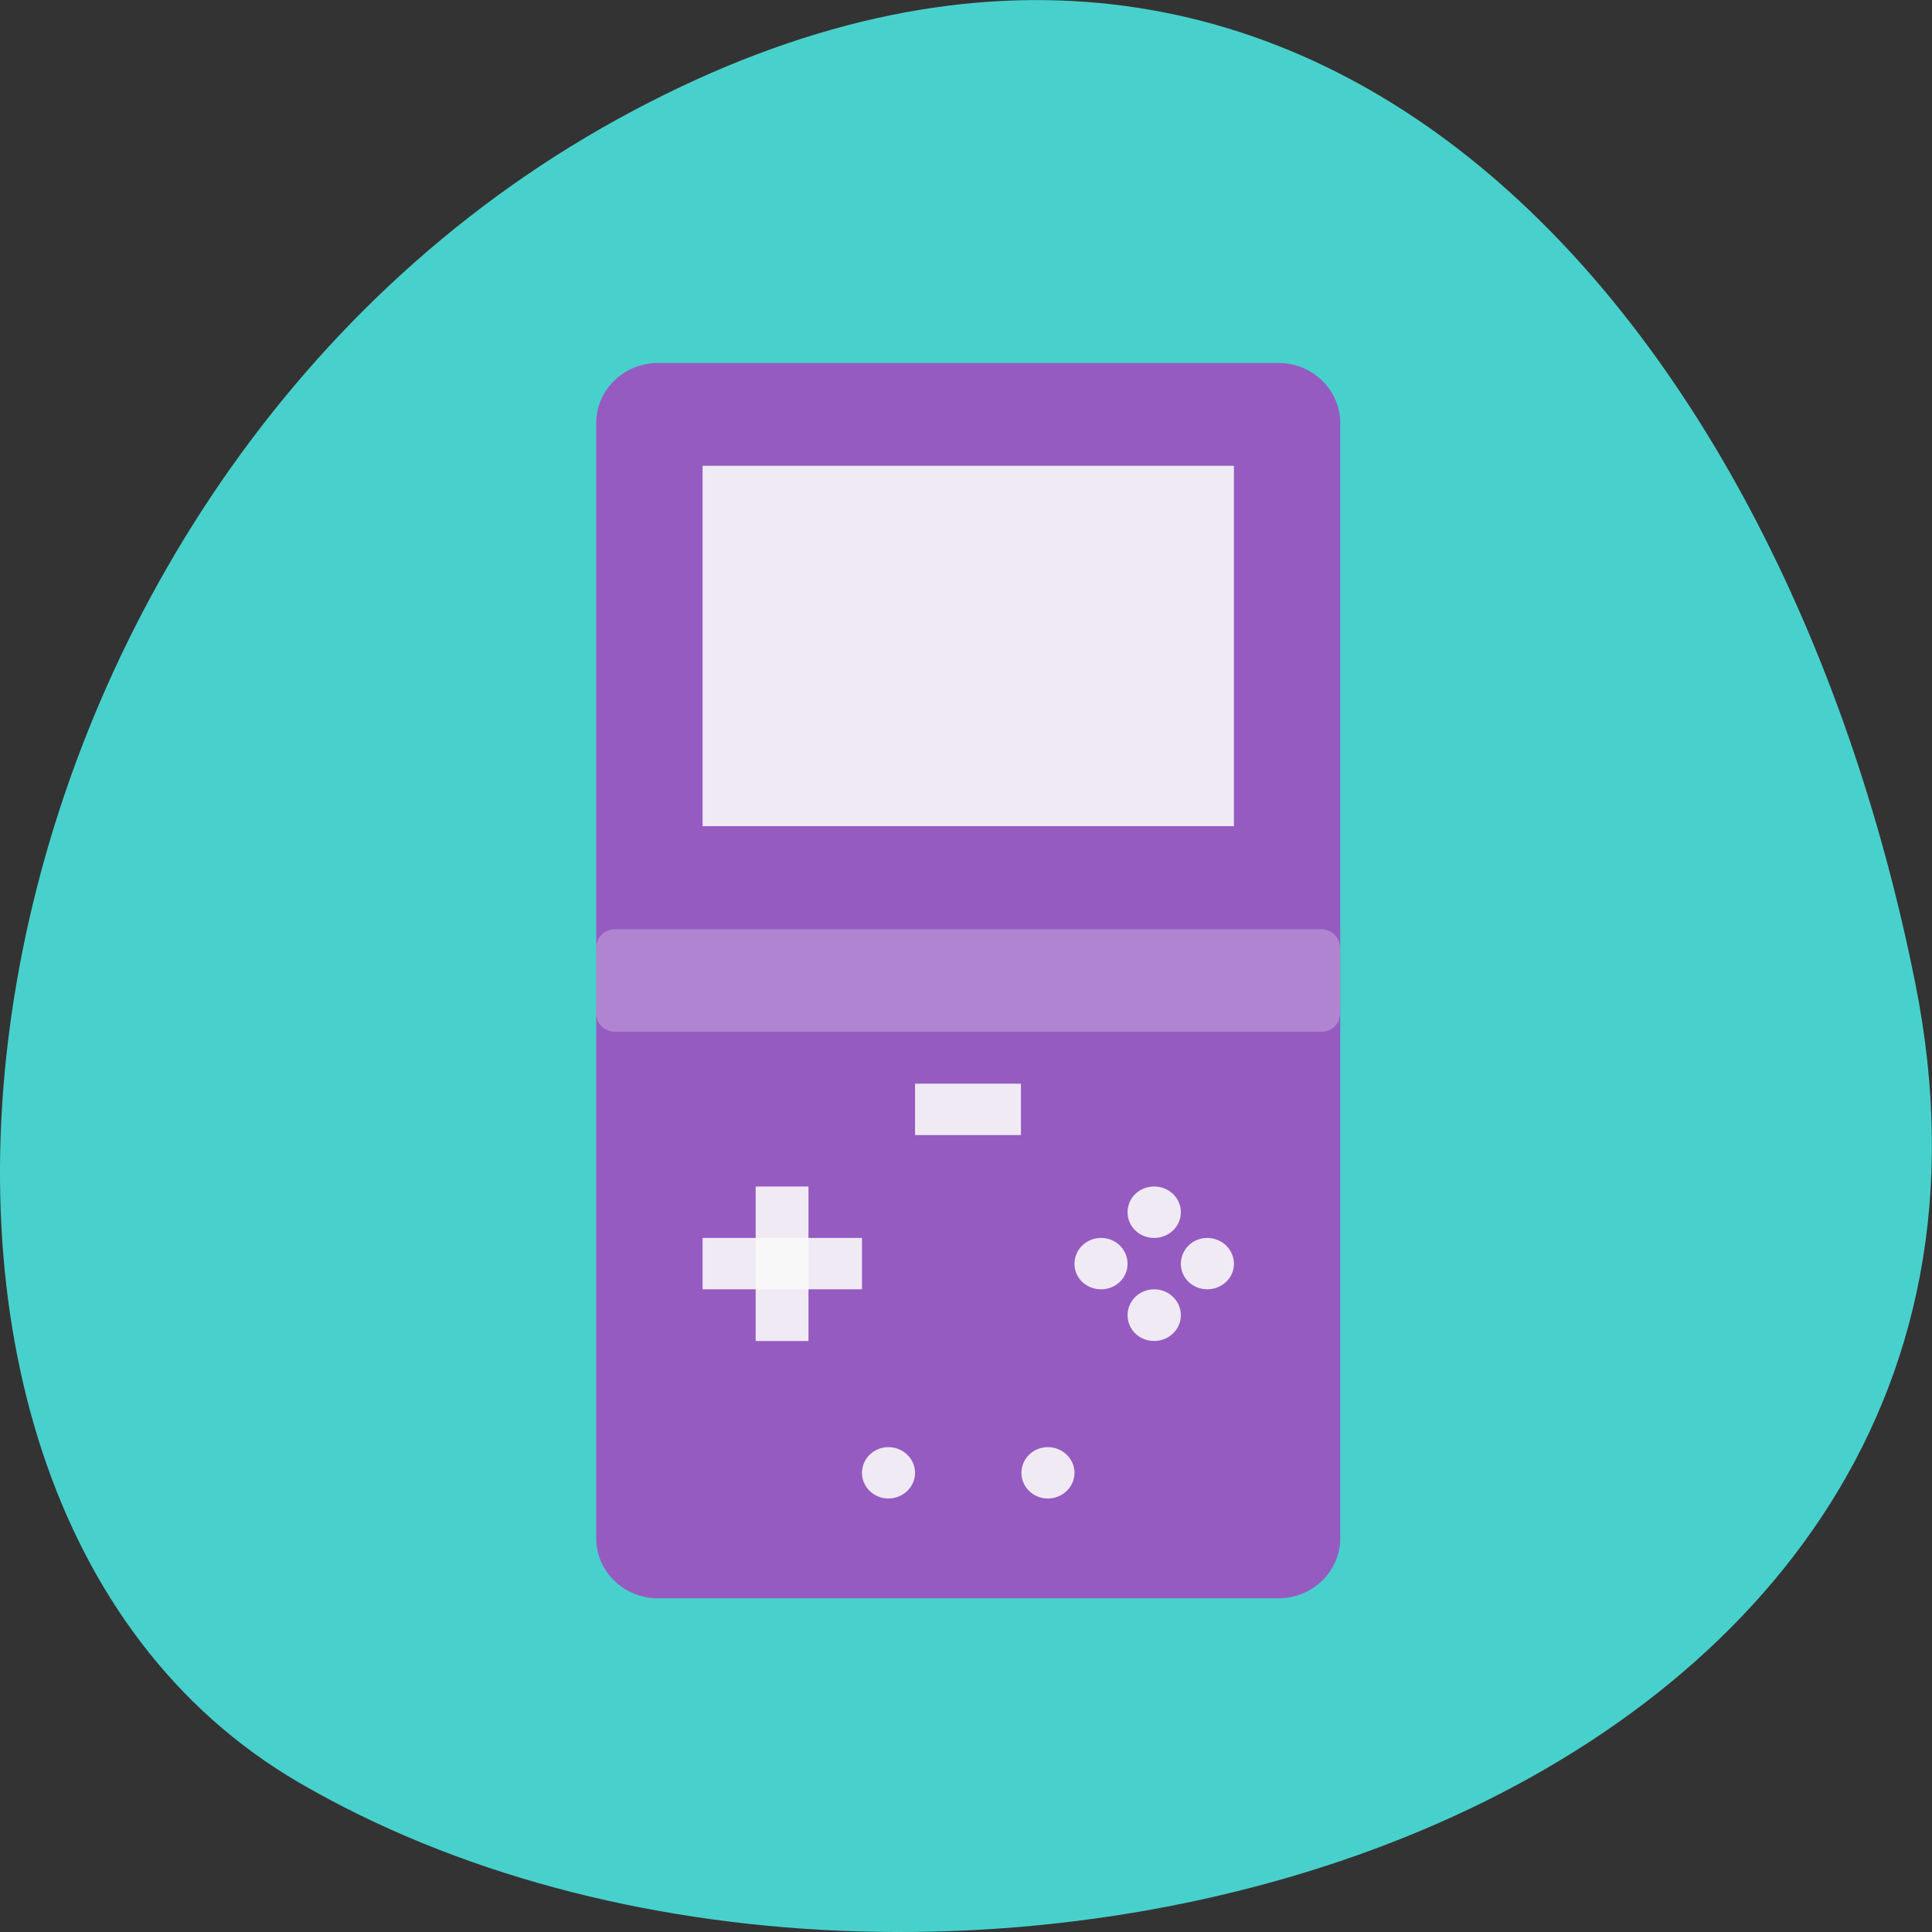 
<svg xmlns="http://www.w3.org/2000/svg" xmlns:xlink="http://www.w3.org/1999/xlink" width="32px" height="32px" viewBox="0 0 32 32" version="1.1">
<rect x="0" y="0" width="32" height="32" fill="#333333" stroke="none"/>
<defs>
<clipPath id="clip1">
  <path d="M 9.332 6 L 22.668 6 L 22.668 26.668 L 9.332 26.668 Z M 9.332 6 "/>
</clipPath>
<clipPath id="clip2">
  <path d="M -0.688 -2.512 L 32.758 -2.512 C 34.703 -2.512 36.277 -0.988 36.277 0.898 L 36.277 33.293 C 36.277 35.176 34.703 36.703 32.758 36.703 L -0.688 36.703 C -2.633 36.703 -4.207 35.176 -4.207 33.293 L -4.207 0.898 C -4.207 -0.988 -2.633 -2.512 -0.688 -2.512 Z M -0.688 -2.512 "/>
</clipPath>
<clipPath id="clip3">
  <path d="M 9.332 15.332 L 22.668 15.332 L 22.668 17.332 L 9.332 17.332 Z M 9.332 15.332 "/>
</clipPath>
<clipPath id="clip4">
  <path d="M -0.688 -2.512 L 32.758 -2.512 C 34.703 -2.512 36.277 -0.988 36.277 0.898 L 36.277 33.293 C 36.277 35.176 34.703 36.703 32.758 36.703 L -0.688 36.703 C -2.633 36.703 -4.207 35.176 -4.207 33.293 L -4.207 0.898 C -4.207 -0.988 -2.633 -2.512 -0.688 -2.512 Z M -0.688 -2.512 "/>
</clipPath>
<clipPath id="clip5">
  <path d="M 12 19.332 L 14 19.332 L 14 22.668 L 12 22.668 Z M 12 19.332 "/>
</clipPath>
<clipPath id="clip6">
  <path d="M -0.688 -2.512 L 32.758 -2.512 C 34.703 -2.512 36.277 -0.988 36.277 0.898 L 36.277 33.293 C 36.277 35.176 34.703 36.703 32.758 36.703 L -0.688 36.703 C -2.633 36.703 -4.207 35.176 -4.207 33.293 L -4.207 0.898 C -4.207 -0.988 -2.633 -2.512 -0.688 -2.512 Z M -0.688 -2.512 "/>
</clipPath>
<clipPath id="clip7">
  <path d="M 11.332 20 L 14.668 20 L 14.668 22 L 11.332 22 Z M 11.332 20 "/>
</clipPath>
<clipPath id="clip8">
  <path d="M -0.688 -2.512 L 32.758 -2.512 C 34.703 -2.512 36.277 -0.988 36.277 0.898 L 36.277 33.293 C 36.277 35.176 34.703 36.703 32.758 36.703 L -0.688 36.703 C -2.633 36.703 -4.207 35.176 -4.207 33.293 L -4.207 0.898 C -4.207 -0.988 -2.633 -2.512 -0.688 -2.512 Z M -0.688 -2.512 "/>
</clipPath>
<clipPath id="clip9">
  <path d="M 18.668 19.332 L 20 19.332 L 20 20.668 L 18.668 20.668 Z M 18.668 19.332 "/>
</clipPath>
<clipPath id="clip10">
  <path d="M -0.688 -2.512 L 32.758 -2.512 C 34.703 -2.512 36.277 -0.988 36.277 0.898 L 36.277 33.293 C 36.277 35.176 34.703 36.703 32.758 36.703 L -0.688 36.703 C -2.633 36.703 -4.207 35.176 -4.207 33.293 L -4.207 0.898 C -4.207 -0.988 -2.633 -2.512 -0.688 -2.512 Z M -0.688 -2.512 "/>
</clipPath>
<clipPath id="clip11">
  <path d="M 19.332 20 L 20.668 20 L 20.668 22 L 19.332 22 Z M 19.332 20 "/>
</clipPath>
<clipPath id="clip12">
  <path d="M -0.688 -2.512 L 32.758 -2.512 C 34.703 -2.512 36.277 -0.988 36.277 0.898 L 36.277 33.293 C 36.277 35.176 34.703 36.703 32.758 36.703 L -0.688 36.703 C -2.633 36.703 -4.207 35.176 -4.207 33.293 L -4.207 0.898 C -4.207 -0.988 -2.633 -2.512 -0.688 -2.512 Z M -0.688 -2.512 "/>
</clipPath>
<clipPath id="clip13">
  <path d="M 17.332 20 L 19 20 L 19 22 L 17.332 22 Z M 17.332 20 "/>
</clipPath>
<clipPath id="clip14">
  <path d="M -0.688 -2.512 L 32.758 -2.512 C 34.703 -2.512 36.277 -0.988 36.277 0.898 L 36.277 33.293 C 36.277 35.176 34.703 36.703 32.758 36.703 L -0.688 36.703 C -2.633 36.703 -4.207 35.176 -4.207 33.293 L -4.207 0.898 C -4.207 -0.988 -2.633 -2.512 -0.688 -2.512 Z M -0.688 -2.512 "/>
</clipPath>
<clipPath id="clip15">
  <path d="M 18.668 21.332 L 20 21.332 L 20 22.668 L 18.668 22.668 Z M 18.668 21.332 "/>
</clipPath>
<clipPath id="clip16">
  <path d="M -0.688 -2.512 L 32.758 -2.512 C 34.703 -2.512 36.277 -0.988 36.277 0.898 L 36.277 33.293 C 36.277 35.176 34.703 36.703 32.758 36.703 L -0.688 36.703 C -2.633 36.703 -4.207 35.176 -4.207 33.293 L -4.207 0.898 C -4.207 -0.988 -2.633 -2.512 -0.688 -2.512 Z M -0.688 -2.512 "/>
</clipPath>
<clipPath id="clip17">
  <path d="M 15 17.332 L 17 17.332 L 17 19 L 15 19 Z M 15 17.332 "/>
</clipPath>
<clipPath id="clip18">
  <path d="M -0.688 -2.512 L 32.758 -2.512 C 34.703 -2.512 36.277 -0.988 36.277 0.898 L 36.277 33.293 C 36.277 35.176 34.703 36.703 32.758 36.703 L -0.688 36.703 C -2.633 36.703 -4.207 35.176 -4.207 33.293 L -4.207 0.898 C -4.207 -0.988 -2.633 -2.512 -0.688 -2.512 Z M -0.688 -2.512 "/>
</clipPath>
<clipPath id="clip19">
  <path d="M 11.332 7.332 L 20.668 7.332 L 20.668 14 L 11.332 14 Z M 11.332 7.332 "/>
</clipPath>
<clipPath id="clip20">
  <path d="M -0.688 -2.512 L 32.758 -2.512 C 34.703 -2.512 36.277 -0.988 36.277 0.898 L 36.277 33.293 C 36.277 35.176 34.703 36.703 32.758 36.703 L -0.688 36.703 C -2.633 36.703 -4.207 35.176 -4.207 33.293 L -4.207 0.898 C -4.207 -0.988 -2.633 -2.512 -0.688 -2.512 Z M -0.688 -2.512 "/>
</clipPath>
<clipPath id="clip21">
  <path d="M 16.668 23.332 L 18 23.332 L 18 25 L 16.668 25 Z M 16.668 23.332 "/>
</clipPath>
<clipPath id="clip22">
  <path d="M -0.688 -2.512 L 32.758 -2.512 C 34.703 -2.512 36.277 -0.988 36.277 0.898 L 36.277 33.293 C 36.277 35.176 34.703 36.703 32.758 36.703 L -0.688 36.703 C -2.633 36.703 -4.207 35.176 -4.207 33.293 L -4.207 0.898 C -4.207 -0.988 -2.633 -2.512 -0.688 -2.512 Z M -0.688 -2.512 "/>
</clipPath>
<clipPath id="clip23">
  <path d="M 14 23.332 L 15.332 23.332 L 15.332 25 L 14 25 Z M 14 23.332 "/>
</clipPath>
<clipPath id="clip24">
  <path d="M -0.688 -2.512 L 32.758 -2.512 C 34.703 -2.512 36.277 -0.988 36.277 0.898 L 36.277 33.293 C 36.277 35.176 34.703 36.703 32.758 36.703 L -0.688 36.703 C -2.633 36.703 -4.207 35.176 -4.207 33.293 L -4.207 0.898 C -4.207 -0.988 -2.633 -2.512 -0.688 -2.512 Z M -0.688 -2.512 "/>
</clipPath>
</defs>
<g id="surface1">
<path style=" stroke:none;fill-rule:nonzero;fill:rgb(28.235%,81.961%,80%);fill-opacity:1;" d="M 31.723 16.285 C 34.52 30.273 15.355 35.586 4.949 29.523 C -3.34 24.691 -0.973 8.145 10.223 1.977 C 21.414 -4.191 29.48 5.055 31.723 16.285 Z M 31.723 16.285 "/>
<g clip-path="url(#clip1)" clip-rule="nonzero">
<g clip-path="url(#clip2)" clip-rule="nonzero">
<path style=" stroke:none;fill-rule:nonzero;fill:rgb(58.431%,35.686%,75.686%);fill-opacity:1;" d="M 10.902 6.012 L 21.176 6.012 C 21.738 6.012 22.199 6.457 22.199 7.008 L 22.199 25.48 C 22.199 26.027 21.738 26.473 21.176 26.473 L 10.902 26.473 C 10.332 26.473 9.875 26.027 9.875 25.48 L 9.875 7.008 C 9.875 6.457 10.332 6.012 10.902 6.012 M 10.902 6.012 "/>
</g>
</g>
<g clip-path="url(#clip3)" clip-rule="nonzero">
<g clip-path="url(#clip4)" clip-rule="nonzero">
<path style=" stroke:none;fill-rule:nonzero;fill:rgb(100%,100%,100%);fill-opacity:0.251;" d="M 10.188 15.391 L 21.883 15.391 C 22.055 15.391 22.195 15.527 22.195 15.691 L 22.195 16.793 C 22.195 16.957 22.055 17.09 21.883 17.09 L 10.188 17.09 C 10.016 17.09 9.875 16.957 9.875 16.793 L 9.875 15.691 C 9.875 15.527 10.016 15.391 10.188 15.391 M 10.188 15.391 "/>
</g>
</g>
<g clip-path="url(#clip5)" clip-rule="nonzero">
<g clip-path="url(#clip6)" clip-rule="nonzero">
<path style=" stroke:none;fill-rule:nonzero;fill:rgb(97.647%,97.647%,97.647%);fill-opacity:0.902;" d="M 12.516 19.652 L 13.391 19.652 L 13.391 22.211 L 12.516 22.211 M 12.516 19.652 "/>
</g>
</g>
<g clip-path="url(#clip7)" clip-rule="nonzero">
<g clip-path="url(#clip8)" clip-rule="nonzero">
<path style=" stroke:none;fill-rule:nonzero;fill:rgb(97.647%,97.647%,97.647%);fill-opacity:0.902;" d="M 11.637 20.504 L 14.277 20.504 L 14.277 21.355 L 11.637 21.355 M 11.637 20.504 "/>
</g>
</g>
<g clip-path="url(#clip9)" clip-rule="nonzero">
<g clip-path="url(#clip10)" clip-rule="nonzero">
<path style=" stroke:none;fill-rule:nonzero;fill:rgb(97.647%,97.647%,97.647%);fill-opacity:0.902;" d="M 19.559 20.078 C 19.559 20.316 19.359 20.504 19.117 20.504 C 18.871 20.504 18.676 20.316 18.676 20.078 C 18.676 19.84 18.871 19.652 19.117 19.652 C 19.359 19.652 19.559 19.84 19.559 20.078 M 19.559 20.078 "/>
</g>
</g>
<g clip-path="url(#clip11)" clip-rule="nonzero">
<g clip-path="url(#clip12)" clip-rule="nonzero">
<path style=" stroke:none;fill-rule:nonzero;fill:rgb(97.647%,97.647%,97.647%);fill-opacity:0.902;" d="M 20.438 20.934 C 20.438 21.168 20.238 21.355 19.996 21.355 C 19.754 21.355 19.559 21.168 19.559 20.934 C 19.559 20.695 19.754 20.504 19.996 20.504 C 20.238 20.504 20.438 20.695 20.438 20.934 M 20.438 20.934 "/>
</g>
</g>
<g clip-path="url(#clip13)" clip-rule="nonzero">
<g clip-path="url(#clip14)" clip-rule="nonzero">
<path style=" stroke:none;fill-rule:nonzero;fill:rgb(97.647%,97.647%,97.647%);fill-opacity:0.902;" d="M 18.676 20.934 C 18.676 21.168 18.48 21.355 18.238 21.355 C 17.992 21.355 17.797 21.168 17.797 20.934 C 17.797 20.695 17.992 20.504 18.238 20.504 C 18.48 20.504 18.676 20.695 18.676 20.934 M 18.676 20.934 "/>
</g>
</g>
<g clip-path="url(#clip15)" clip-rule="nonzero">
<g clip-path="url(#clip16)" clip-rule="nonzero">
<path style=" stroke:none;fill-rule:nonzero;fill:rgb(97.647%,97.647%,97.647%);fill-opacity:0.902;" d="M 19.559 21.785 C 19.559 22.02 19.359 22.211 19.117 22.211 C 18.871 22.211 18.676 22.02 18.676 21.785 C 18.676 21.547 18.871 21.355 19.117 21.355 C 19.359 21.355 19.559 21.547 19.559 21.785 M 19.559 21.785 "/>
</g>
</g>
<g clip-path="url(#clip17)" clip-rule="nonzero">
<g clip-path="url(#clip18)" clip-rule="nonzero">
<path style=" stroke:none;fill-rule:nonzero;fill:rgb(97.647%,97.647%,97.647%);fill-opacity:0.902;" d="M 15.156 17.949 L 16.91 17.949 L 16.91 18.801 L 15.156 18.801 M 15.156 17.949 "/>
</g>
</g>
<g clip-path="url(#clip19)" clip-rule="nonzero">
<g clip-path="url(#clip20)" clip-rule="nonzero">
<path style=" stroke:none;fill-rule:nonzero;fill:rgb(97.647%,97.647%,97.647%);fill-opacity:0.902;" d="M 11.637 7.715 L 20.438 7.715 L 20.438 13.684 L 11.637 13.684 M 11.637 7.715 "/>
</g>
</g>
<g clip-path="url(#clip21)" clip-rule="nonzero">
<g clip-path="url(#clip22)" clip-rule="nonzero">
<path style=" stroke:none;fill-rule:nonzero;fill:rgb(97.647%,97.647%,97.647%);fill-opacity:0.902;" d="M 17.797 24.395 C 17.797 24.629 17.598 24.82 17.355 24.82 C 17.113 24.82 16.918 24.629 16.918 24.395 C 16.918 24.16 17.113 23.969 17.355 23.969 C 17.598 23.969 17.797 24.16 17.797 24.395 M 17.797 24.395 "/>
</g>
</g>
<g clip-path="url(#clip23)" clip-rule="nonzero">
<g clip-path="url(#clip24)" clip-rule="nonzero">
<path style=" stroke:none;fill-rule:nonzero;fill:rgb(97.647%,97.647%,97.647%);fill-opacity:0.902;" d="M 15.156 24.395 C 15.156 24.629 14.957 24.82 14.715 24.82 C 14.473 24.82 14.277 24.629 14.277 24.395 C 14.277 24.16 14.473 23.969 14.715 23.969 C 14.957 23.969 15.156 24.16 15.156 24.395 M 15.156 24.395 "/>
</g>
</g>
</g>
</svg>
